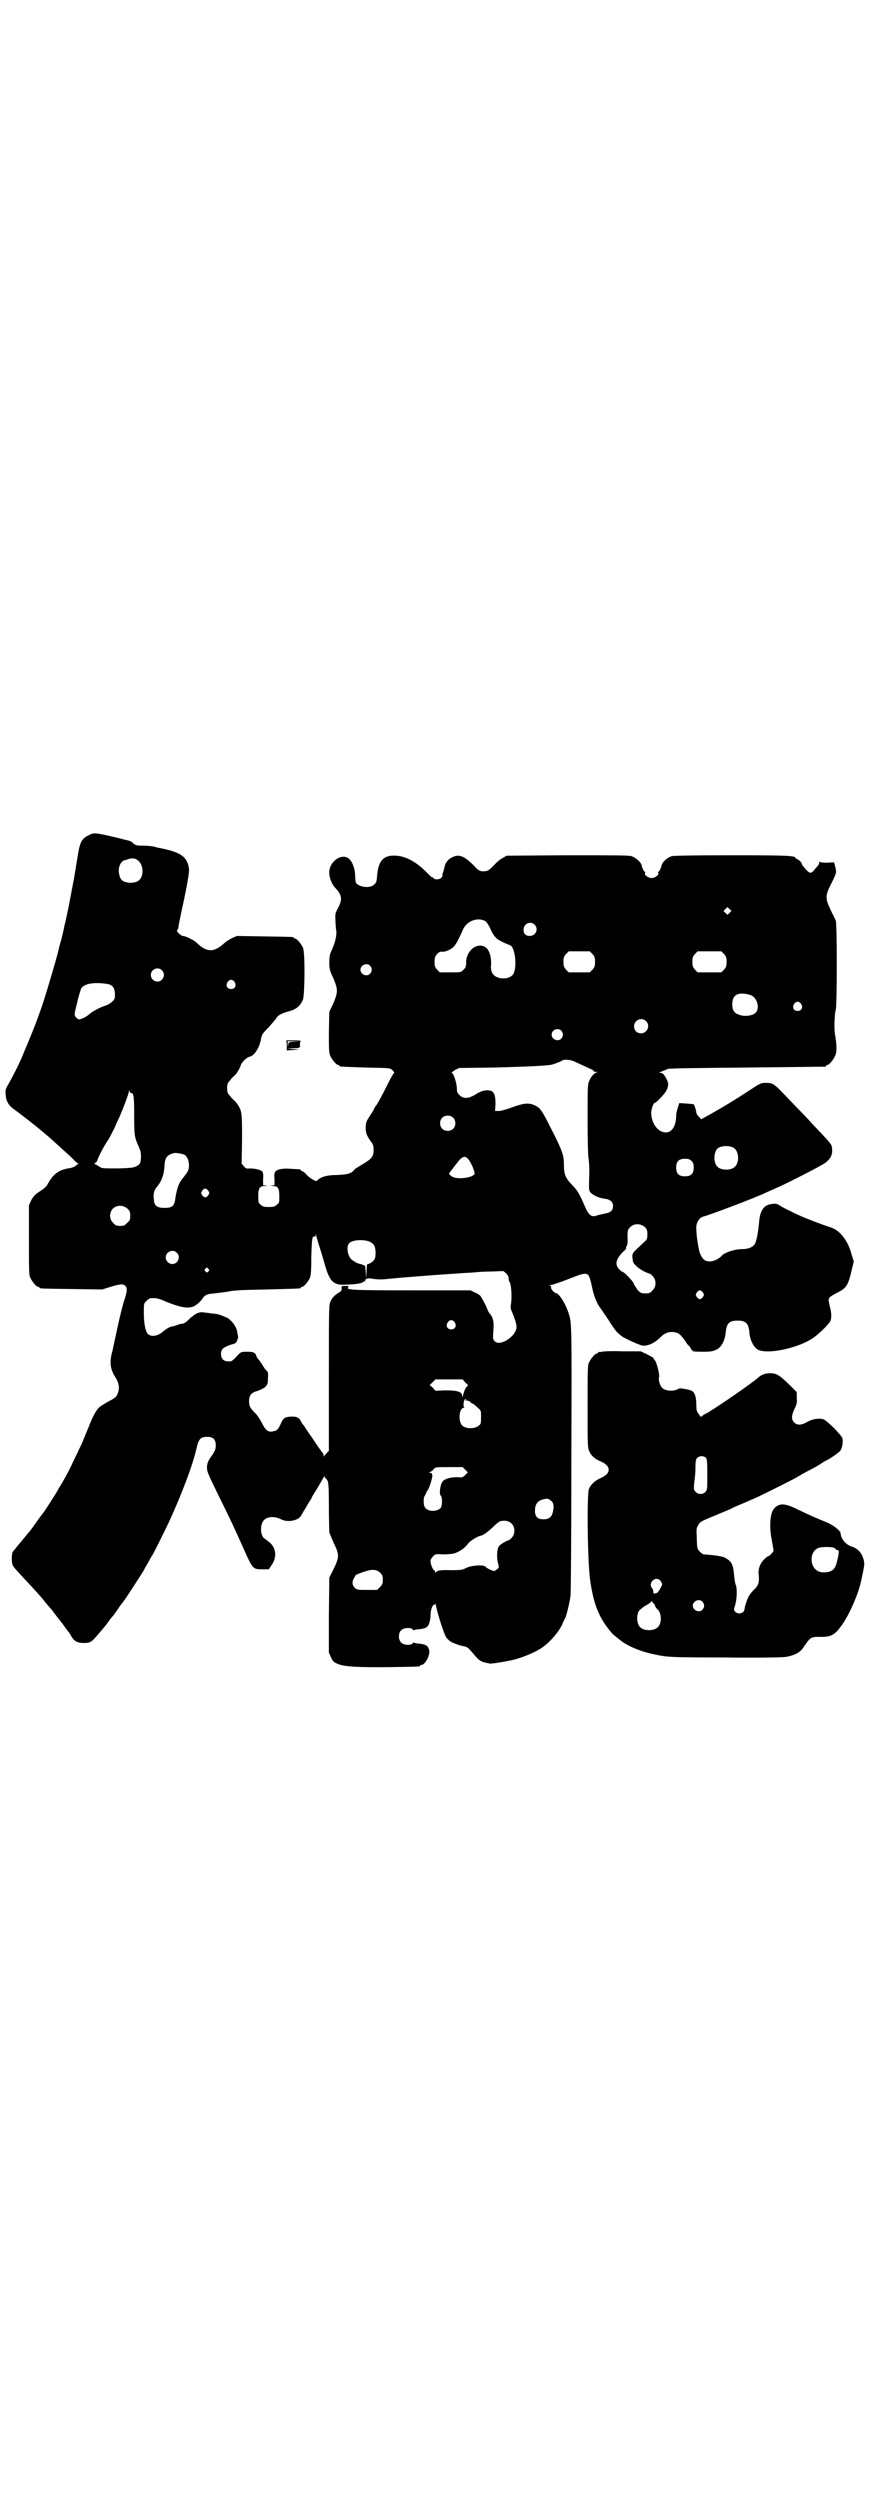 <?xml version="1.0" standalone="no"?>
<!DOCTYPE svg PUBLIC "-//W3C//DTD SVG 20010904//EN"
 "http://www.w3.org/TR/2001/REC-SVG-20010904/DTD/svg10.dtd">
<svg version="1.0" xmlns="http://www.w3.org/2000/svg"
 width="1000pt" height="2850pt" viewBox="0 0 1000 2850"
 preserveAspectRatio="xMidYMid meet">
<g transform="translate(0,2850) scale(0.5,-0.5)"
fill="#000000" stroke="none">
<path d="M203 3796 c-17 -8 -21 -16 -26 -49 -4 -24 -4 -24 -8 -49 -5 -25 -5
-26 -12 -63 -4 -19 -8 -39 -10 -45 -1 -6 -3 -15 -4 -19 -1 -4 -2 -8 -2 -9 -3
-10 -5 -18 -6 -21 -2 -13 -24 -87 -35 -122 -13 -39 -22 -63 -47 -122 -5 -14
-23 -50 -34 -69 -7 -12 -7 -14 -6 -25 1 -14 7 -24 20 -33 9 -6 56 -43 59 -46
1 -1 6 -5 12 -10 6 -5 13 -11 15 -13 2 -2 12 -11 22 -20 9 -8 21 -19 26 -24 4
-5 9 -9 11 -9 1 0 0 -2 -4 -5 -3 -3 -10 -6 -19 -7 -22 -4 -34 -13 -47 -37 -1
-3 -7 -8 -12 -12 -16 -10 -19 -13 -25 -24 l-5 -11 0 -79 c0 -67 0 -80 3 -86 4
-9 14 -21 18 -21 2 0 3 -1 3 -2 0 -2 2 -2 74 -3 l69 -1 19 6 c23 7 29 7 34 2
5 -6 4 -13 -4 -37 -3 -10 -10 -38 -15 -62 -5 -24 -10 -45 -10 -47 -8 -27 -6
-43 6 -62 7 -11 10 -22 7 -32 -3 -12 -6 -15 -24 -24 -8 -5 -17 -10 -19 -12 -7
-6 -15 -20 -25 -46 -6 -14 -12 -29 -14 -34 -2 -5 -6 -13 -9 -19 -2 -5 -8 -17
-12 -25 -6 -14 -17 -35 -29 -55 -3 -4 -6 -10 -7 -12 -1 -2 -5 -8 -8 -13 -15
-24 -24 -37 -25 -38 -1 -1 -7 -9 -14 -19 -7 -10 -14 -20 -16 -22 -2 -2 -11
-13 -19 -23 -9 -10 -17 -21 -19 -23 -4 -4 -4 -24 -1 -32 1 -3 13 -16 25 -29
12 -13 31 -33 42 -46 10 -13 20 -24 21 -25 1 -1 4 -5 6 -8 2 -3 5 -6 6 -8 1
-1 8 -10 15 -19 6 -9 13 -18 14 -19 1 -2 4 -6 6 -10 6 -9 13 -13 26 -13 16 0
18 1 34 20 19 22 20 24 25 31 2 3 6 8 9 11 2 3 9 12 14 20 6 8 11 15 12 16 1
1 20 30 34 52 4 6 10 15 12 20 3 5 8 14 11 19 3 6 6 11 7 12 2 3 28 55 36 72
31 67 55 132 63 166 6 27 10 31 26 31 13 0 19 -6 19 -19 0 -9 -1 -12 -9 -24
-8 -11 -10 -15 -11 -25 0 -11 0 -12 27 -67 29 -59 32 -65 57 -121 20 -45 21
-46 41 -46 l16 0 8 12 c11 18 8 38 -7 50 -4 3 -9 7 -12 9 -9 8 -9 32 0 41 8 9
25 9 39 2 15 -8 40 -3 46 9 2 3 5 9 7 12 2 3 5 8 6 10 1 2 4 7 6 10 2 3 5 7 5
9 1 2 7 12 14 23 7 12 13 23 14 24 0 4 1 4 1 1 0 -2 1 -4 2 -4 1 0 3 -3 5 -6
2 -4 3 -16 3 -59 0 -30 1 -56 1 -59 1 -3 6 -14 10 -24 13 -26 13 -32 0 -59
l-10 -20 -1 -85 0 -86 5 -11 c4 -9 6 -11 16 -15 14 -6 46 -8 121 -7 64 1 66 1
66 3 0 1 1 2 3 2 9 0 22 25 17 36 -3 9 -8 11 -26 13 -3 0 -7 1 -8 2 0 0 -2 0
-3 -2 -4 -5 -21 -4 -26 2 -7 6 -7 22 0 28 5 6 22 7 26 2 1 -2 3 -2 3 -2 1 1 5
2 8 2 13 1 19 3 22 6 5 4 8 17 8 29 0 11 6 24 9 21 0 -1 1 0 1 2 0 2 1 1 2 -3
4 -21 19 -66 23 -72 4 -7 14 -14 20 -15 0 0 1 -1 2 -1 1 0 2 -1 3 -1 0 0 2 -1
3 -1 1 -1 6 -2 11 -3 10 -2 11 -3 24 -18 11 -14 17 -18 28 -20 4 -1 7 -1 8 -2
2 -1 42 5 60 10 21 6 47 17 61 27 19 13 42 41 47 57 2 3 3 7 4 8 3 4 10 32 13
52 1 6 2 147 2 314 1 321 1 308 -7 333 -8 23 -22 44 -29 44 -3 0 -12 10 -10
13 0 2 -1 3 -3 4 -2 0 -1 1 2 1 2 0 21 6 41 14 46 18 45 18 53 -18 4 -20 11
-38 19 -48 2 -3 11 -16 19 -28 8 -13 17 -26 21 -29 3 -3 7 -6 8 -7 8 -6 41
-21 49 -22 12 -1 27 6 39 18 12 12 22 15 36 12 8 -2 12 -6 22 -20 2 -4 6 -9 9
-11 2 -3 4 -6 4 -7 0 -1 1 -2 2 -2 1 0 2 -1 1 -2 -1 -1 7 -2 22 -2 21 0 25 1
33 5 11 5 19 20 21 39 2 21 8 27 27 27 19 0 25 -6 27 -27 1 -17 10 -34 19 -39
21 -12 93 3 127 27 13 9 37 32 39 39 3 8 2 19 -2 34 -3 14 -3 14 0 19 2 2 10
7 18 11 20 10 24 16 32 50 l5 21 -5 16 c-8 31 -26 54 -46 61 -19 6 -53 19 -69
26 -9 4 -20 9 -25 12 -5 2 -14 7 -20 10 -10 7 -12 7 -21 6 -19 -2 -28 -14 -30
-43 -2 -22 -6 -43 -10 -49 -5 -7 -15 -11 -29 -11 -17 0 -40 -8 -46 -15 -6 -7
-18 -13 -27 -13 -12 0 -17 5 -23 19 -4 13 -9 47 -8 61 1 11 8 20 15 22 11 2
119 43 142 54 9 4 22 10 29 13 19 8 97 48 107 55 14 10 19 21 16 37 -1 7 -6
12 -45 53 -7 8 -23 25 -36 38 -41 43 -43 45 -50 50 -5 4 -9 5 -19 5 -12 0 -12
0 -41 -19 -29 -19 -50 -32 -87 -53 l-20 -11 -5 6 c-4 3 -6 8 -6 9 0 4 -4 17
-6 19 0 1 -8 1 -17 2 l-16 1 -3 -10 c-2 -5 -4 -14 -4 -19 0 -23 -10 -38 -23
-38 -19 0 -34 21 -34 46 1 9 5 22 9 22 3 0 22 20 26 28 5 11 5 16 0 26 -6 11
-9 14 -14 14 -4 0 -3 1 3 3 4 2 11 4 14 6 4 1 55 2 181 3 96 1 176 2 178 2 1
0 2 1 2 2 0 1 1 2 3 2 4 0 14 12 18 22 4 9 3 27 -1 49 -2 12 -1 45 2 55 3 10
3 196 0 203 -1 3 -7 14 -12 25 -12 25 -12 32 0 56 14 28 14 28 11 41 l-3 11
-16 -1 c-9 0 -16 1 -17 2 0 1 -1 0 -1 -2 0 -3 0 -4 -10 -15 -9 -12 -12 -11
-28 9 -1 2 -2 4 -2 5 0 2 -9 10 -12 10 -1 0 -2 1 -2 2 0 5 -19 6 -145 6 -94 0
-132 -1 -137 -2 -10 -3 -21 -13 -23 -20 -2 -9 -6 -16 -8 -16 -1 0 -1 -1 0 -2
3 -4 -7 -12 -15 -12 -8 0 -18 8 -15 12 1 1 1 2 0 2 -2 0 -6 7 -8 16 -2 7 -14
17 -23 20 -7 2 -45 2 -147 2 l-138 -1 -8 -5 c-5 -2 -12 -8 -16 -12 -13 -14
-17 -17 -23 -18 -9 -2 -16 0 -23 8 -23 24 -36 31 -50 25 -13 -5 -20 -14 -22
-27 -1 -4 -2 -8 -3 -10 -1 -2 -1 -4 -1 -6 0 -5 -6 -9 -13 -9 -4 0 -7 2 -8 3 0
1 -1 2 -3 2 -1 0 -5 4 -10 9 -24 25 -49 39 -72 40 -28 2 -40 -11 -43 -45 -1
-15 -2 -17 -7 -21 -9 -9 -34 -6 -41 4 -1 1 -2 8 -2 15 0 16 -6 33 -14 40 -18
15 -48 -9 -45 -35 1 -12 7 -25 15 -33 14 -15 15 -25 5 -44 -6 -11 -7 -14 -6
-28 0 -8 1 -20 2 -25 1 -11 -3 -28 -13 -49 -2 -5 -3 -12 -3 -23 0 -14 1 -18 9
-35 11 -26 11 -32 0 -58 l-9 -19 -1 -46 c0 -38 0 -47 3 -54 4 -9 14 -21 18
-21 2 0 3 -1 3 -2 0 -2 1 -2 60 -4 55 -1 56 -1 61 -6 3 -3 4 -5 4 -6 -1 0 -7
-10 -13 -22 -13 -27 -23 -44 -27 -51 -3 -3 -5 -7 -6 -9 0 -2 -5 -9 -10 -17 -8
-12 -9 -15 -9 -26 0 -12 2 -18 12 -32 5 -6 6 -10 6 -19 0 -15 -4 -20 -26 -33
-8 -5 -17 -10 -18 -12 -7 -9 -16 -11 -39 -12 -23 0 -36 -4 -44 -11 -4 -4 -4
-4 -14 2 -5 3 -12 9 -14 12 -3 3 -7 6 -8 6 -2 0 -3 1 -3 2 0 2 0 2 -22 3 -17
2 -32 -1 -36 -6 -2 -2 -3 -8 -2 -17 l0 -14 -6 -1 c-7 0 -6 0 1 -1 13 0 16 -5
16 -23 0 -14 0 -16 -6 -20 -4 -4 -7 -5 -18 -5 -11 0 -14 1 -18 5 -6 4 -6 6 -6
20 0 18 3 23 16 23 7 1 8 1 1 1 l-6 1 0 14 c1 9 0 15 -2 17 -3 4 -18 7 -28 7
-8 -1 -10 0 -14 5 l-5 6 1 54 c0 58 0 65 -9 79 -3 4 -6 9 -8 10 -2 2 -7 6 -10
11 -6 6 -7 9 -7 18 0 9 1 12 7 18 3 5 8 9 10 11 4 3 12 16 14 23 2 7 13 18 21
20 10 2 22 21 25 39 2 11 3 13 17 27 7 8 15 17 17 20 2 3 5 7 7 8 8 5 14 7 26
10 15 5 23 12 29 26 4 14 5 106 0 118 -4 9 -14 21 -18 21 -2 0 -3 1 -3 2 0 2
-2 2 -68 3 l-62 1 -11 -5 c-6 -3 -14 -8 -17 -11 -24 -22 -40 -22 -63 0 -7 7
-26 16 -32 16 -4 0 -16 11 -13 13 1 0 2 4 3 7 0 4 4 22 8 41 13 60 17 86 16
92 -4 28 -18 38 -69 48 -2 0 -5 1 -8 2 -7 2 -19 3 -33 3 -9 0 -12 1 -17 5 -2
3 -8 6 -13 7 -4 1 -13 3 -20 5 -55 13 -56 13 -68 7z m114 -60 c10 -10 11 -33
1 -42 -5 -6 -18 -8 -28 -6 -11 2 -16 7 -18 18 -4 15 3 31 13 33 2 0 7 2 10 3
9 2 15 1 22 -6z m1347 -117 l-5 -5 -4 4 -5 5 4 4 5 5 4 -4 5 -5 -4 -4z m-556
-20 c2 -2 7 -9 10 -16 3 -7 7 -14 8 -15 1 -2 4 -5 6 -7 3 -4 22 -13 31 -16 11
-3 17 -48 8 -65 -8 -15 -40 -14 -48 1 -3 4 -4 11 -3 22 0 26 -9 41 -25 41 -17
0 -32 -18 -32 -38 0 -10 -1 -12 -6 -17 -6 -6 -6 -6 -30 -6 l-24 0 -6 6 c-5 6
-6 8 -6 18 0 10 1 12 6 18 4 4 7 6 11 5 6 -1 21 5 26 11 5 4 12 17 22 40 9 20
35 29 52 18z m111 -7 c10 -10 3 -26 -11 -26 -9 0 -14 5 -14 14 0 14 15 21 25
12z m132 -67 c5 -6 6 -8 6 -18 0 -10 -1 -12 -6 -18 l-6 -6 -24 0 -24 0 -6 6
c-5 6 -6 8 -6 18 0 10 1 12 6 18 l6 6 24 0 24 0 6 -6z m300 0 c5 -6 6 -8 6
-18 0 -10 -1 -12 -6 -18 l-6 -6 -27 0 -27 0 -6 6 c-5 6 -6 8 -6 18 0 10 1 12
6 18 l6 6 27 0 27 0 6 -6z m-807 -27 c5 -6 5 -12 0 -18 -7 -8 -22 -2 -22 9 0
11 15 17 22 9z m-475 -10 c10 -9 3 -26 -10 -26 -8 0 -15 7 -15 15 0 13 16 20
25 11z m166 -27 c5 -8 1 -16 -8 -16 -9 0 -13 8 -8 16 2 3 5 5 8 5 3 0 6 -2 8
-5z m-293 -4 c16 -2 21 -10 20 -30 0 -7 -10 -16 -22 -20 -13 -4 -29 -13 -36
-19 -6 -6 -20 -13 -25 -12 -2 1 -5 3 -7 6 -3 5 -2 8 4 32 3 15 8 29 9 32 6 11
28 15 57 11z m1474 -28 c12 -8 16 -28 8 -37 -5 -7 -22 -10 -34 -7 -15 4 -20
10 -20 25 0 19 9 27 30 24 7 -1 14 -3 16 -5z m111 -18 c5 -8 1 -16 -8 -16 -9
0 -13 8 -8 16 2 3 5 5 8 5 3 0 6 -2 8 -5z m-354 -39 c11 -10 3 -28 -11 -28 -9
0 -16 6 -16 16 0 14 17 22 27 12z m-193 -22 c5 -6 5 -12 0 -18 -7 -8 -22 -2
-22 9 0 11 15 17 22 9z m27 -69 c5 -2 15 -7 24 -11 9 -4 17 -8 18 -8 1 0 3 -2
4 -3 0 -2 4 -3 7 -3 4 0 4 -1 1 -1 -6 -2 -13 -9 -17 -19 -4 -8 -4 -14 -4 -88
0 -50 1 -82 2 -88 1 -5 2 -18 2 -30 -1 -35 -1 -41 0 -44 2 -8 18 -17 35 -19
13 -2 19 -7 19 -17 0 -10 -6 -15 -19 -17 -5 -1 -13 -3 -17 -4 -12 -5 -19 -1
-28 20 -13 30 -17 37 -30 50 -15 16 -18 24 -18 46 0 22 -4 33 -34 91 -16 32
-21 39 -33 44 -13 6 -24 5 -49 -4 -14 -5 -27 -9 -32 -9 l-9 0 1 16 c0 19 -3
28 -11 30 -10 3 -22 0 -34 -8 -16 -10 -28 -11 -37 -2 -5 5 -6 8 -6 13 0 15 -8
38 -12 38 -2 0 2 2 7 6 l10 5 79 1 c76 2 123 4 134 7 6 2 18 6 22 9 5 3 17 2
25 -1z m-1008 -73 c6 0 7 -8 7 -52 0 -43 1 -49 8 -65 1 -2 3 -7 5 -12 4 -9 3
-29 -1 -33 -9 -8 -13 -9 -49 -10 -31 0 -36 0 -41 3 -3 2 -7 5 -10 6 -3 2 -4 3
-2 3 2 0 5 3 6 7 6 15 17 35 24 45 4 6 10 18 14 26 4 8 8 19 11 24 10 23 23
57 23 62 1 5 1 5 1 1 1 -3 2 -5 4 -5z m734 -56 c7 -6 7 -19 1 -25 -6 -7 -19
-7 -25 -1 -7 6 -7 19 -1 25 6 7 19 7 25 1z m640 -69 c12 -7 14 -33 3 -43 -8
-9 -32 -9 -40 0 -9 8 -9 32 0 41 7 7 27 8 37 2z m-1254 -15 c7 -3 12 -13 12
-25 0 -11 -2 -14 -17 -33 -7 -9 -11 -23 -14 -41 -2 -19 -7 -23 -25 -23 -17 0
-23 5 -24 18 -2 14 0 22 7 30 10 12 16 27 17 47 1 20 6 26 22 30 5 1 14 -1 22
-3z m648 -10 c7 -7 17 -31 15 -35 -6 -9 -41 -13 -52 -5 -7 5 -7 6 -2 12 5 6 5
7 14 18 11 15 18 18 25 10z m510 -5 c4 -4 5 -7 5 -15 0 -14 -6 -20 -20 -20
-14 0 -20 6 -20 20 0 14 6 20 20 20 8 0 11 -1 15 -5z m-1102 -68 c3 -5 3 -5 0
-10 -2 -3 -5 -5 -7 -5 -2 0 -5 2 -7 5 -3 5 -3 5 0 10 2 3 5 5 7 5 2 0 5 -2 7
-5z m-184 -41 c5 -5 6 -7 6 -16 0 -9 -1 -11 -7 -16 -5 -6 -7 -7 -16 -7 -9 0
-11 1 -16 7 -9 8 -9 23 -1 32 9 9 24 9 34 0z m1180 -42 c5 -5 6 -10 5 -23 0
-2 -2 -7 -5 -9 -32 -30 -30 -26 -28 -43 0 -8 11 -18 26 -26 7 -3 13 -6 13 -5
1 0 4 -3 7 -6 8 -9 8 -24 -1 -32 -5 -6 -7 -7 -16 -7 -10 0 -11 1 -18 8 -3 5
-8 11 -9 15 -3 7 -22 26 -25 26 -1 0 -5 3 -8 6 -10 11 -8 22 8 39 5 4 8 8 8 9
-1 0 0 3 1 5 2 2 3 11 2 21 0 15 1 17 6 22 9 9 24 9 34 0z m-742 -46 c4 -12 9
-30 12 -40 11 -39 20 -47 49 -45 24 1 35 3 38 6 2 2 4 2 5 2 1 -1 1 -1 0 1 -1
4 5 6 13 5 12 -2 22 -3 38 -1 40 4 119 10 167 13 9 1 23 1 31 2 8 1 27 2 41 2
l25 1 6 -5 c4 -4 6 -8 6 -12 0 -3 1 -7 2 -8 4 -4 6 -36 3 -52 -1 -5 0 -10 2
-15 6 -13 11 -29 11 -35 0 -21 -37 -46 -50 -33 -4 4 -4 6 -3 23 2 20 0 30 -8
40 -3 3 -5 8 -6 11 -2 6 -12 25 -16 30 -1 1 -6 5 -12 7 l-10 5 -135 0 c-138 0
-149 1 -144 7 2 3 1 3 -6 3 -9 0 -9 0 -9 -5 1 -4 0 -6 -6 -10 -10 -6 -16 -12
-20 -22 -3 -6 -3 -27 -3 -173 l0 -166 -5 -5 c-2 -2 -5 -6 -6 -7 0 -2 -1 -1 -1
1 0 3 -1 5 -1 5 -1 1 -8 10 -16 22 -8 12 -14 21 -15 22 -1 1 -3 5 -6 9 -3 4
-6 9 -7 11 -2 1 -5 6 -7 10 -4 8 -10 11 -24 10 -13 -1 -16 -3 -22 -17 -5 -10
-7 -13 -12 -15 -15 -5 -21 -2 -31 18 -4 8 -10 17 -14 21 -13 13 -15 17 -15 28
0 14 5 20 20 24 6 2 14 6 17 9 5 5 6 7 6 20 1 9 0 15 -2 16 -1 0 -6 6 -10 13
-4 7 -9 13 -10 14 -2 2 -4 6 -5 9 -3 7 -7 8 -23 8 -10 0 -12 -1 -17 -6 -15
-16 -15 -16 -23 -16 -11 0 -17 6 -17 17 0 11 5 15 22 21 12 3 13 4 15 11 2 3
2 7 2 7 0 1 -1 5 -2 11 -1 9 -8 21 -19 30 -3 3 -25 11 -27 11 -1 0 -1 0 -1 0
-1 0 -4 1 -8 1 -4 0 -11 2 -17 2 -14 3 -21 0 -36 -13 -6 -7 -14 -12 -16 -12
-3 0 -8 -1 -13 -3 -5 -2 -9 -3 -10 -3 -1 0 -4 -1 -7 -2 -6 -3 -8 -4 -14 -9
-12 -11 -27 -14 -35 -7 -6 5 -10 23 -10 49 0 21 0 21 6 27 3 3 7 6 9 6 13 1
18 0 36 -8 35 -14 51 -16 64 -10 7 4 16 12 20 19 5 7 11 9 26 10 9 1 23 3 31
4 11 3 32 4 88 5 77 2 78 2 78 4 0 1 1 2 3 2 4 0 14 12 18 21 2 6 3 18 3 50 1
33 2 41 4 43 2 1 4 1 4 1 1 -1 2 1 2 3 1 4 1 3 1 -1 1 -3 4 -15 8 -27z m114
13 c4 -2 8 -5 10 -8 4 -6 5 -26 1 -32 -2 -5 -13 -12 -16 -11 -1 0 -2 -7 -2
-16 l-1 -17 -1 16 c-1 9 -1 15 -2 14 0 -1 -1 -1 -2 0 -2 1 -4 2 -5 2 -1 1 -4
1 -7 2 -4 1 -9 4 -16 9 -9 8 -13 29 -6 37 6 8 32 10 47 4z m-440 -25 c10 -9 3
-26 -10 -26 -8 0 -15 7 -15 15 0 13 16 20 25 11z m72 -37 c3 -3 3 -3 0 -6 -3
-3 -3 -3 -6 0 -3 2 -3 3 -1 6 4 4 4 4 7 0z m1128 -54 c3 -5 3 -5 0 -10 -2 -3
-5 -5 -7 -5 -2 0 -5 2 -7 5 -3 5 -3 5 0 10 2 3 5 5 7 5 2 0 5 -2 7 -5z m-566
-68 c5 -8 1 -16 -8 -16 -9 0 -13 8 -8 16 2 3 5 5 8 5 3 0 6 -2 8 -5z m24 -137
c7 -6 7 -7 3 -10 -3 -3 -6 -11 -9 -23 0 -2 -1 -1 -1 2 0 10 -11 13 -39 13
l-22 -1 -6 7 -7 6 7 7 6 6 31 0 31 0 6 -7z m1 -40 c-2 -2 -2 -2 1 -1 3 0 6 -1
9 -3 2 -2 4 -4 5 -4 1 0 2 -1 4 -2 17 -15 16 -12 16 -29 0 -14 0 -16 -6 -20
-8 -7 -28 -7 -36 0 -10 8 -9 37 1 41 3 1 4 2 3 2 -3 0 -2 12 0 16 1 1 2 2 4 2
1 0 1 -1 -1 -2z m-1 -159 l6 -6 -6 -6 c-6 -6 -7 -6 -18 -5 -15 0 -27 -3 -33
-9 -6 -6 -9 -29 -5 -33 4 -3 4 -23 0 -28 -8 -9 -28 -9 -35 0 -5 5 -5 24 -1 28
1 2 2 4 3 6 0 2 2 4 3 6 4 5 11 27 11 34 -1 5 -2 6 -5 6 -4 0 -4 0 0 2 3 1 6
4 8 6 3 5 5 5 35 5 l31 0 6 -6z m196 -71 c6 -4 7 -15 3 -28 -3 -10 -9 -14 -21
-14 -13 0 -19 6 -19 19 0 16 6 24 21 27 8 2 10 1 16 -4z m-90 -52 c8 -8 8 -24
0 -32 -3 -3 -6 -6 -7 -6 -2 1 -17 -8 -21 -12 -6 -6 -7 -28 -3 -41 2 -8 2 -9
-1 -12 -3 -2 -6 -4 -7 -5 -4 0 -18 6 -21 10 -4 5 -33 3 -44 -3 -8 -4 -11 -5
-34 -5 -24 1 -33 -1 -35 -5 -1 -1 -2 -1 -2 2 0 1 -1 3 -2 3 -2 0 -8 12 -8 19
-1 4 1 7 5 12 6 6 6 6 23 5 10 0 21 1 25 2 11 3 25 12 32 22 5 7 23 18 31 19
5 1 19 12 29 22 6 6 13 11 15 11 11 2 19 0 25 -6z m-300 -112 c5 -5 6 -7 6
-16 0 -9 -1 -11 -7 -17 l-6 -6 -23 0 c-21 0 -23 0 -28 5 -6 6 -7 14 -1 23 2 4
4 7 5 7 0 0 7 3 16 6 20 7 30 6 38 -2z"/>
<path d="M654 3317 l0 -12 15 1 14 1 -14 1 -14 1 12 1 c17 0 18 1 17 8 0 4 0
7 2 8 2 1 -4 2 -15 2 l-18 0 1 -11z m17 8 c-13 -1 -13 -1 -14 -8 0 -6 0 -6 -1
2 l0 7 14 0 13 -1 -12 0z"/>
<path d="M1372 2618 c-3 -1 -6 -1 -7 0 0 0 -1 0 -1 -2 0 -1 -1 -2 -3 -2 -4 0
-14 -12 -18 -21 -3 -6 -3 -20 -3 -101 0 -86 0 -94 4 -101 4 -10 13 -18 26 -23
13 -6 18 -12 18 -19 0 -7 -5 -13 -18 -19 -14 -6 -23 -15 -27 -25 -5 -14 -3
-170 3 -209 7 -49 18 -79 40 -108 7 -9 13 -16 14 -16 0 0 5 -4 10 -8 19 -17
53 -31 92 -38 22 -4 30 -5 148 -5 74 -1 131 0 140 1 21 3 35 10 43 23 15 22
16 23 36 23 25 -1 34 4 48 23 18 23 39 71 46 101 8 36 9 42 7 50 -4 17 -13 27
-28 32 -13 4 -24 17 -25 30 0 6 -18 20 -34 26 -22 9 -36 15 -63 28 -30 15 -43
16 -55 2 -9 -10 -11 -42 -5 -71 2 -12 4 -22 4 -24 0 -3 -9 -13 -12 -13 -1 0
-6 -4 -10 -8 -8 -8 -13 -20 -12 -32 2 -20 0 -27 -11 -37 -3 -3 -8 -9 -10 -12
-4 -6 -11 -26 -11 -31 0 -10 -14 -14 -21 -7 -4 4 -4 4 0 17 4 15 4 38 1 44 -1
2 -3 12 -4 23 -2 25 -6 32 -22 40 -5 3 -30 6 -47 7 -3 0 -12 8 -14 13 -1 2 -2
13 -2 25 -1 18 -1 22 3 28 4 8 5 9 42 24 16 7 32 13 35 15 3 2 15 7 27 12 12
5 25 11 30 13 13 6 77 38 90 45 6 4 20 12 32 18 12 6 23 13 26 15 3 2 6 4 8 5
8 3 31 19 34 23 5 6 7 21 5 29 -2 7 -35 40 -43 43 -10 3 -25 1 -37 -6 -14 -8
-23 -8 -30 -1 -7 7 -6 16 1 31 5 10 6 14 5 25 l0 13 -18 18 c-22 21 -28 25
-43 25 -11 0 -19 -3 -27 -10 -13 -12 -93 -67 -117 -81 -7 -3 -12 -7 -12 -8 0
-2 -3 1 -6 5 -5 7 -6 9 -6 21 0 17 -3 28 -9 32 -5 4 -31 8 -31 6 -1 -1 -5 -3
-10 -4 -10 -2 -23 0 -28 6 -5 4 -9 19 -7 24 2 5 -6 36 -10 39 -2 2 -3 4 -3 5
0 1 -7 4 -14 8 l-15 7 -42 0 c-23 1 -44 0 -47 -1z m237 -241 c3 -2 4 -6 4 -38
0 -33 0 -36 -4 -40 -5 -7 -17 -7 -23 0 -4 4 -4 6 -3 19 1 8 2 16 2 17 0 0 1 9
1 19 0 15 1 19 4 22 5 5 14 5 19 1z m293 -206 c2 -1 4 -2 4 -3 0 -1 1 -2 3 -2
5 0 5 -5 0 -25 -4 -19 -11 -25 -28 -26 -15 -1 -25 7 -29 20 -4 16 2 31 15 36
6 2 27 3 35 0z m-396 -75 c2 -3 4 -6 4 -8 0 -4 -10 -20 -12 -20 -1 0 -3 -1 -5
-1 -2 -1 -3 0 -3 3 0 3 -1 7 -3 9 -10 13 9 29 19 17z m96 -48 c5 -6 5 -12 0
-18 -7 -8 -22 -2 -22 9 0 11 15 17 22 9z m-115 1 c0 -1 1 -3 3 -4 2 -2 4 -5 4
-6 0 -2 2 -5 5 -8 10 -8 11 -32 1 -41 -8 -9 -32 -9 -40 0 -8 7 -9 27 -3 37 2
3 8 7 13 11 6 3 12 7 14 9 1 2 3 3 4 3 0 0 0 -1 -1 -1z"/>
</g>
</svg>
